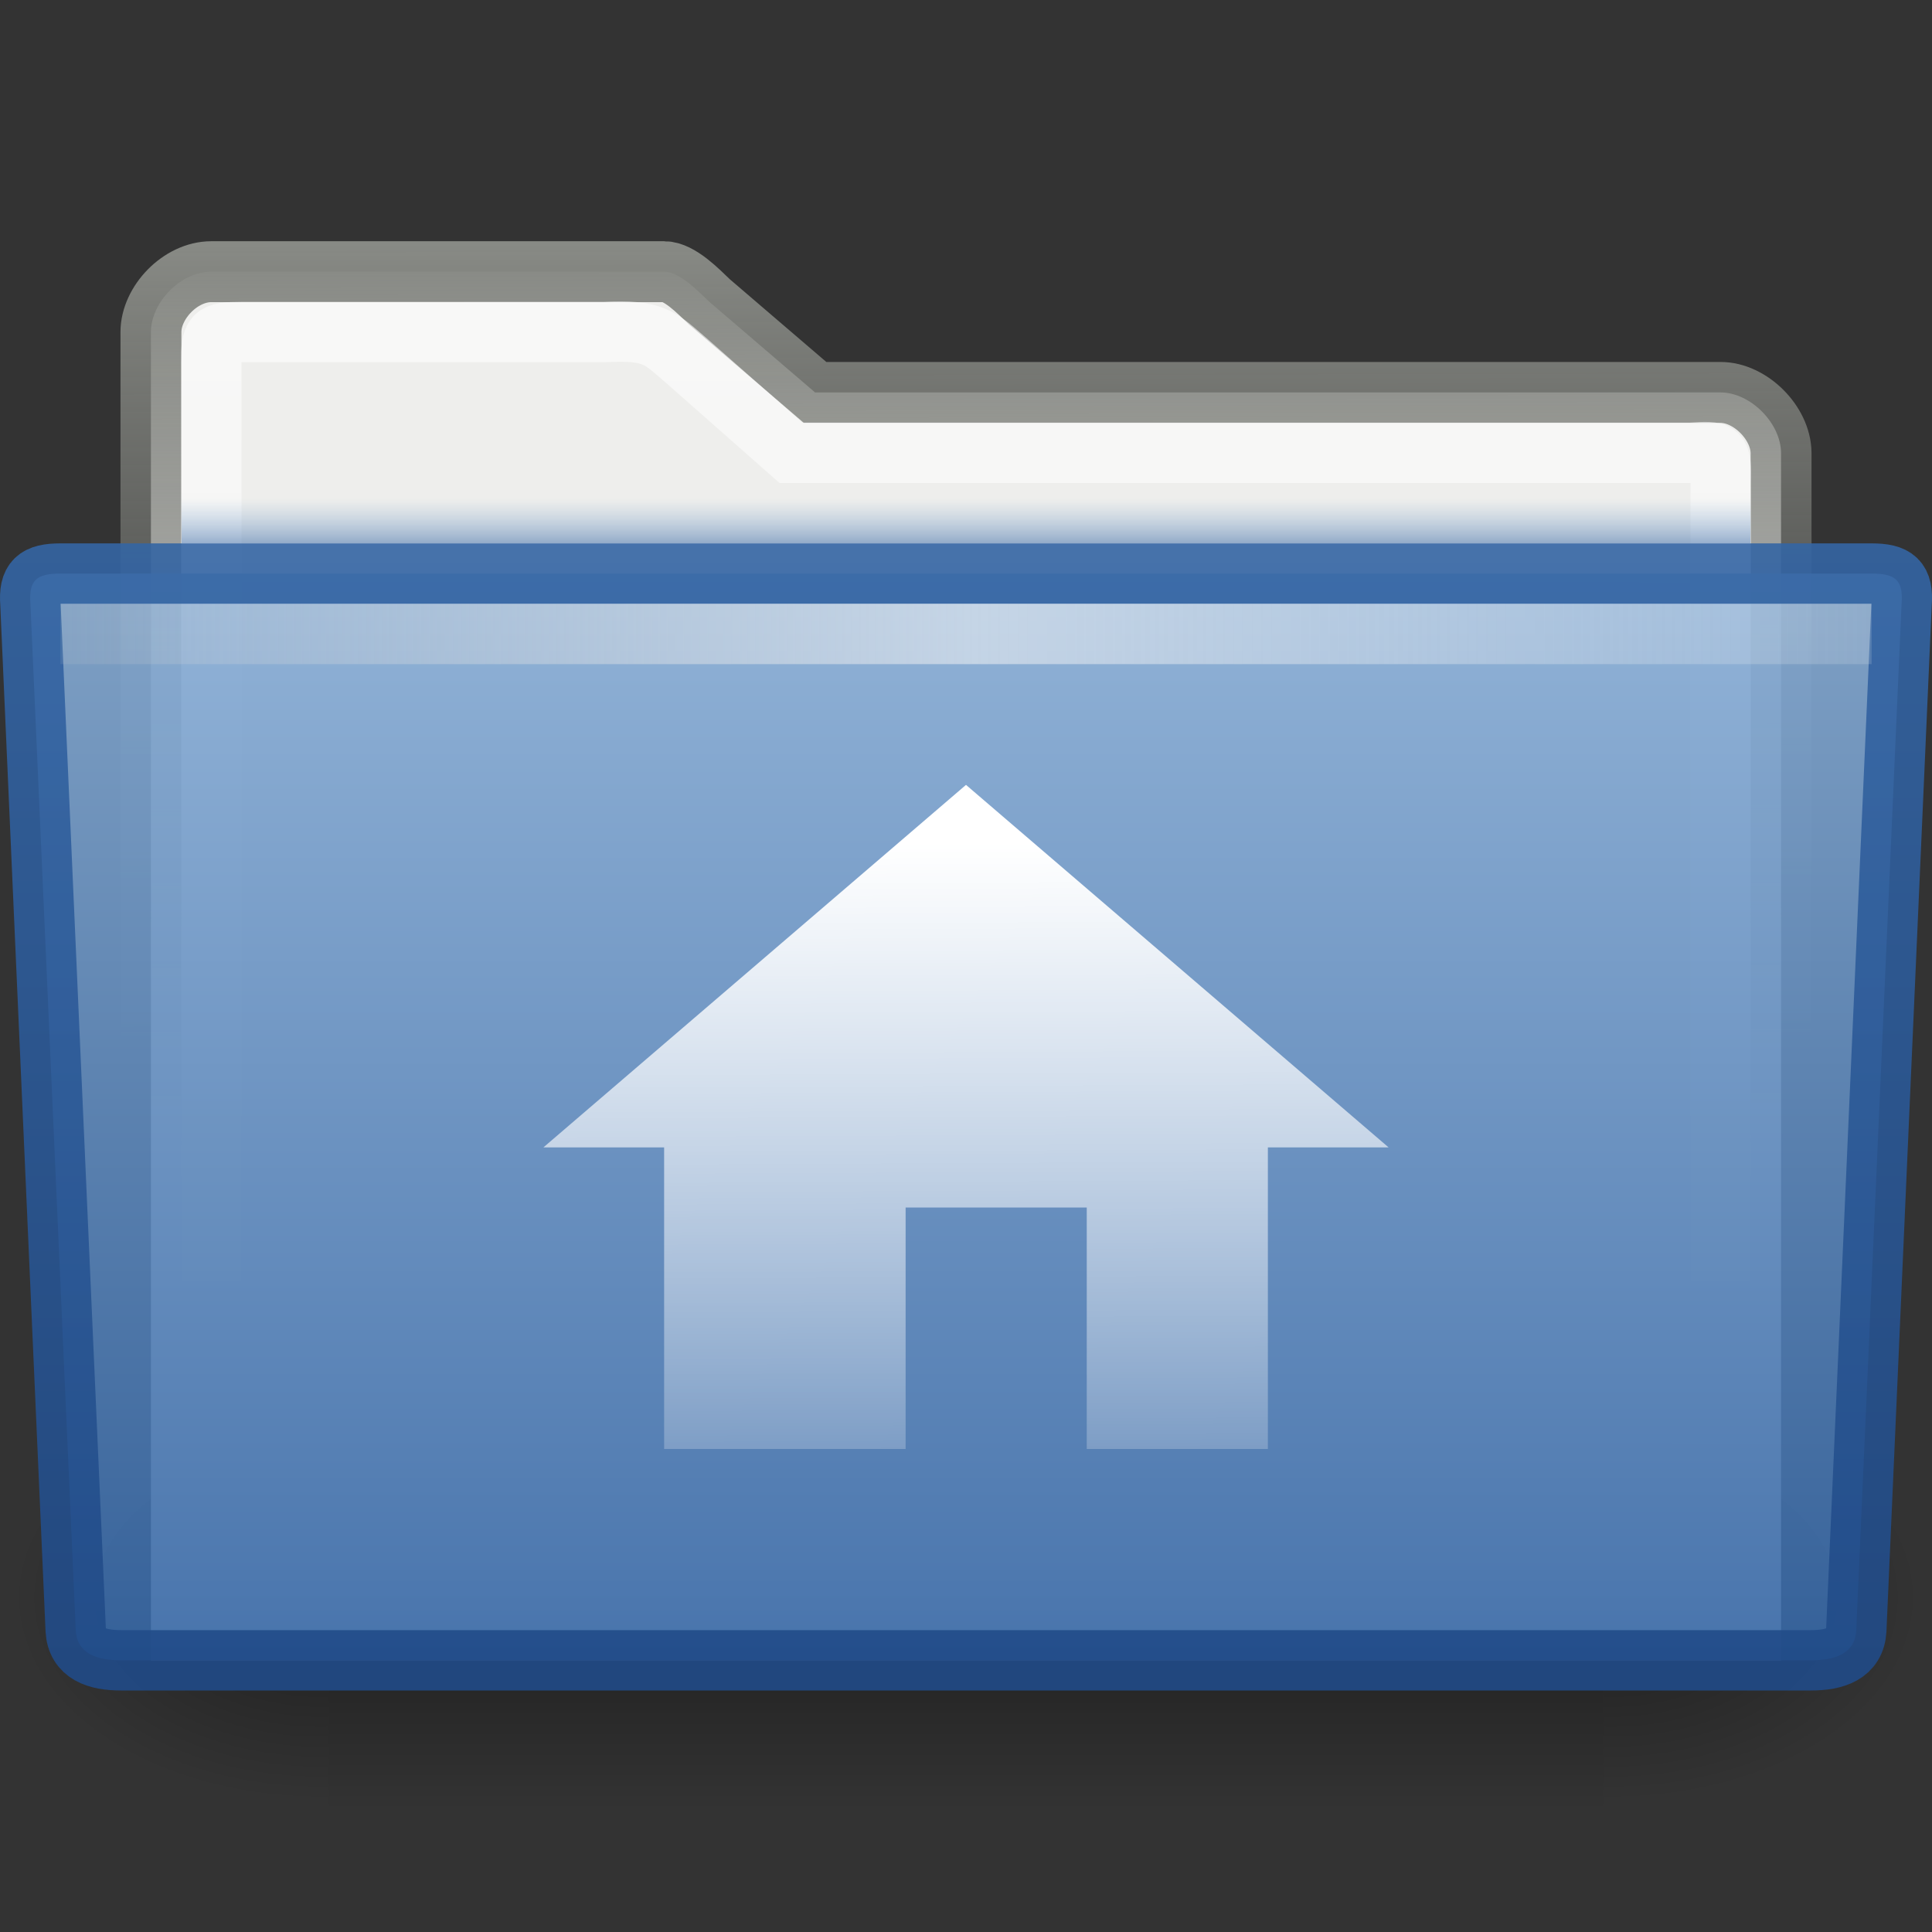 <svg xmlns="http://www.w3.org/2000/svg" xmlns:svg="http://www.w3.org/2000/svg" xmlns:xlink="http://www.w3.org/1999/xlink" id="svg7244" width="32" height="32"><rect width="100%" height="100%" fill="#333333" stroke="none"/><defs id="defs7246"><linearGradient id="linearGradient7782"><stop id="stop7784" offset="0" stop-color="#fff" stop-opacity="1"/><stop id="stop7786" offset="1" stop-color="#fff" stop-opacity="0"/></linearGradient><linearGradient id="linearGradient7788" x1="16" x2="16.063" y1="14.978" y2="28" gradientTransform="translate(7.28145e-7,-1)" gradientUnits="userSpaceOnUse" xlink:href="#linearGradient7782"/><linearGradient id="linearGradient4305-4-8" x1="71.999" x2="71.999" y1="14.258" y2="19.958" gradientTransform="matrix(1.003,0,0,1,-8.237,8)" gradientUnits="userSpaceOnUse"><stop id="stop4307-0-1" offset=".004" stop-color="#feebd6" stop-opacity="0"/><stop id="stop4309-8-0" offset=".461" stop-color="#f5f5f5" stop-opacity=".53"/><stop id="stop4311-0-3" offset="1" stop-color="#f5f5f5" stop-opacity="0"/></linearGradient><linearGradient id="linearGradient10810" x1="7.238" x2="132.86" y1="36.005" y2="35.858" gradientTransform="matrix(0.31,0,0,0.943,-4.046,-23.279)" gradientUnits="userSpaceOnUse" xlink:href="#linearGradient4305-4-8"/><linearGradient id="linearGradient10580" x1="71.999" x2="71.999" y1="14.258" y2="19.958" gradientTransform="matrix(1.003,0,0,1,-8.237,8)" gradientUnits="userSpaceOnUse"><stop id="stop10582" offset=".25" stop-color="#729fcf" stop-opacity="0"/><stop id="stop10584" offset="1" stop-color="#3465a4" stop-opacity="1"/></linearGradient><linearGradient id="linearGradient10808" x1="65.307" x2="65.307" y1="22" y2="28.004" gradientTransform="matrix(0.24,0,0,0.167,0.626,4.333)" gradientUnits="userSpaceOnUse" xlink:href="#linearGradient10580"/><linearGradient id="linearGradient10572"><stop id="stop10574" offset="0" stop-color="#3465a4" stop-opacity="1"/><stop id="stop10576" offset="1" stop-color="#204a87" stop-opacity="1"/></linearGradient><linearGradient id="linearGradient10806" x1="151" x2="151" y1="64" y2="83" gradientTransform="matrix(1,0,0,1,-133.96,-55.001)" gradientUnits="userSpaceOnUse" xlink:href="#linearGradient10572"/><linearGradient id="linearGradient10566"><stop id="stop10568" offset="0" stop-color="#8fb3d9" stop-opacity="1"/><stop id="stop10570" offset="1" stop-color="#3465a4" stop-opacity="1"/></linearGradient><linearGradient id="linearGradient10804" x1="28.273" x2="28.272" y1="325.342" y2="409.804" gradientTransform="matrix(0.242,0,0,0.237,9.155,-69.058)" gradientUnits="userSpaceOnUse" xlink:href="#linearGradient10566"/><linearGradient id="linearGradient17648"><stop id="stop17650" offset="0" stop-color="#fff" stop-opacity=".6"/><stop id="stop17652" offset="1" stop-color="#fff" stop-opacity="0"/></linearGradient><linearGradient id="linearGradient17646" x1="24.001" x2="24" y1="10.239" y2="38.763" gradientTransform="matrix(0.667,0,0,0.667,-1,-1.833)" gradientUnits="userSpaceOnUse" xlink:href="#linearGradient17648"/><linearGradient id="linearGradient6293"><stop id="stop6295" offset="0" stop-color="#888a85" stop-opacity="1"/><stop id="stop6297" offset="1" stop-color="#555753" stop-opacity="0"/></linearGradient><linearGradient id="linearGradient17644" x1="24" x2="24.046" y1="8.765" y2="31.23" gradientTransform="matrix(0.679,0,0,0.666,-1.302,-1.826)" gradientUnits="userSpaceOnUse" xlink:href="#linearGradient6293"/><radialGradient id="radialGradient2099" cx="605.714" cy="486.648" r="117.143" fx="605.714" fy="486.648" gradientTransform="matrix(-2.774,0,0,1.97,112.762,-872.885)" gradientUnits="userSpaceOnUse" xlink:href="#linearGradient5060"/><linearGradient id="linearGradient5060"><stop id="stop5062" offset="0" stop-color="#000" stop-opacity="1"/><stop id="stop5064" offset="1" stop-color="#000" stop-opacity="0"/></linearGradient><radialGradient id="radialGradient2097" cx="605.714" cy="486.648" r="117.143" fx="605.714" fy="486.648" gradientTransform="matrix(2.774,0,0,1.97,-1891.633,-872.885)" gradientUnits="userSpaceOnUse" xlink:href="#linearGradient5060"/><linearGradient id="linearGradient5048"><stop id="stop5050" offset="0" stop-color="#000" stop-opacity="0"/><stop id="stop5056" offset=".5" stop-color="#000" stop-opacity="1"/><stop id="stop5052" offset="1" stop-color="#000" stop-opacity="0"/></linearGradient><linearGradient id="linearGradient2095" x1="302.857" x2="302.857" y1="366.648" y2="609.505" gradientTransform="matrix(2.774,0,0,1.97,-1892.179,-872.885)" gradientUnits="userSpaceOnUse" xlink:href="#linearGradient5048"/></defs><g id="layer1"><g id="g13071" display="inline" transform="matrix(1.5760178e-2,0,0,1.4633417e-2,30.018,25.205)"><rect id="rect13073" width="1339.633" height="478.357" x="-1559.252" y="-150.697" fill="url(#linearGradient2095)" fill-opacity="1" fill-rule="nonzero" stroke="none" stroke-dasharray="none" stroke-dashoffset="0" stroke-linecap="round" stroke-linejoin="miter" stroke-miterlimit="4" stroke-opacity="1" stroke-width="1" marker-end="none" marker-mid="none" marker-start="none" display="inline" opacity=".402" overflow="visible" visibility="visible" style="marker:none"/><path id="path13075" fill="url(#radialGradient2097)" fill-opacity="1" fill-rule="nonzero" stroke="none" stroke-dasharray="none" stroke-dashoffset="0" stroke-linecap="round" stroke-linejoin="miter" stroke-miterlimit="4" stroke-opacity="1" stroke-width="1" marker-end="none" marker-mid="none" marker-start="none" d="M -219.619,-150.68 C -219.619,-150.68 -219.619,327.65 -219.619,327.65 C -76.745,328.551 125.781,220.481 125.781,88.454 C 125.781,-43.572 -33.655,-150.68 -219.619,-150.68 z" display="inline" opacity=".402" overflow="visible" visibility="visible" style="marker:none"/><path id="path13077" fill="url(#radialGradient2099)" fill-opacity="1" fill-rule="nonzero" stroke="none" stroke-dasharray="none" stroke-dashoffset="0" stroke-linecap="round" stroke-linejoin="miter" stroke-miterlimit="4" stroke-opacity="1" stroke-width="1" marker-end="none" marker-mid="none" marker-start="none" d="M -1559.252,-150.68 C -1559.252,-150.68 -1559.252,327.65 -1559.252,327.65 C -1702.127,328.551 -1904.652,220.481 -1904.652,88.454 C -1904.652,-43.572 -1745.216,-150.68 -1559.252,-150.68 z" display="inline" opacity=".402" overflow="visible" visibility="visible" style="marker:none"/></g><path id="path15" fill="#eeeeec" fill-opacity="1" stroke="url(#linearGradient17644)" stroke-dasharray="none" stroke-miterlimit="4" stroke-width="1.009" d="M 29.5,7.5 C 29.494,7 28.986,6.5 28.5,6.5 L 13.5,6.5 L 11.75,5 C 11.569,4.827 11.255,4.5 11,4.5 L 3.5,4.5 C 2.988,4.5 2.5,5.011 2.5,5.5 L 2.5,6.5 L 2.5,27.5 L 29.5,27.5 L 29.5,7.5 z"/><path id="path7263" fill="none" fill-opacity="1" stroke="url(#linearGradient17646)" stroke-dasharray="none" stroke-miterlimit="4" stroke-opacity="1" stroke-width="1" d="M 28.5,8 C 28.509,7.459 28.499,7.468 28,7.5 L 13.1,7.5 L 11.4,6 C 10.919,5.589 10.852,5.458 10,5.5 L 4,5.5 C 3.523,5.5 3.5,5.542 3.5,6 L 3.5,26.5 L 28.5,26.5 L 28.5,8 z" opacity="1"/><path id="path40085" fill="url(#linearGradient10804)" fill-opacity="1" stroke="url(#linearGradient10806)" stroke-dasharray="none" stroke-miterlimit="4" stroke-opacity="1" stroke-width="1" d="M 30.746,27 C 30.725,27.39 30.397,27.5 29.996,27.5 L 2.004,27.5 C 1.603,27.5 1.275,27.39 1.254,27 L 0.504,10 C 0.475,9.61 0.603,9.5 1.004,9.5 L 30.996,9.5 C 31.397,9.5 31.526,9.61 31.496,10 L 30.746,27 L 30.746,27 z" display="inline" enable-background="new" opacity=".9"/><path id="path50" fill="url(#linearGradient10808)" fill-opacity="1" d="M 3,8 C 3.002,8.292 3.005,8.626 3.007,9 L 28.993,9 C 28.995,8.626 28.998,8.292 29,8 L 3,8 L 3,8 z" display="inline" enable-background="new" opacity=".5"/><rect id="rect3521-5-0" width="30" height="1" x="1" y="10" fill="url(#linearGradient10810)" fill-opacity="1" stroke="none" display="inline" enable-background="new" rx="0" ry="0"/><path id="path892" fill="url(#linearGradient7788)" fill-opacity="1" fill-rule="evenodd" stroke-width="4" d="M 11,19.005 L 11,24 L 15,24 L 15,20 L 18,20 L 18,24 L 21,24 L 21,19.005 L 23,19.005 L 16,13 L 9,19.005 L 11,19.005 z" display="inline" opacity="1"/></g></svg>